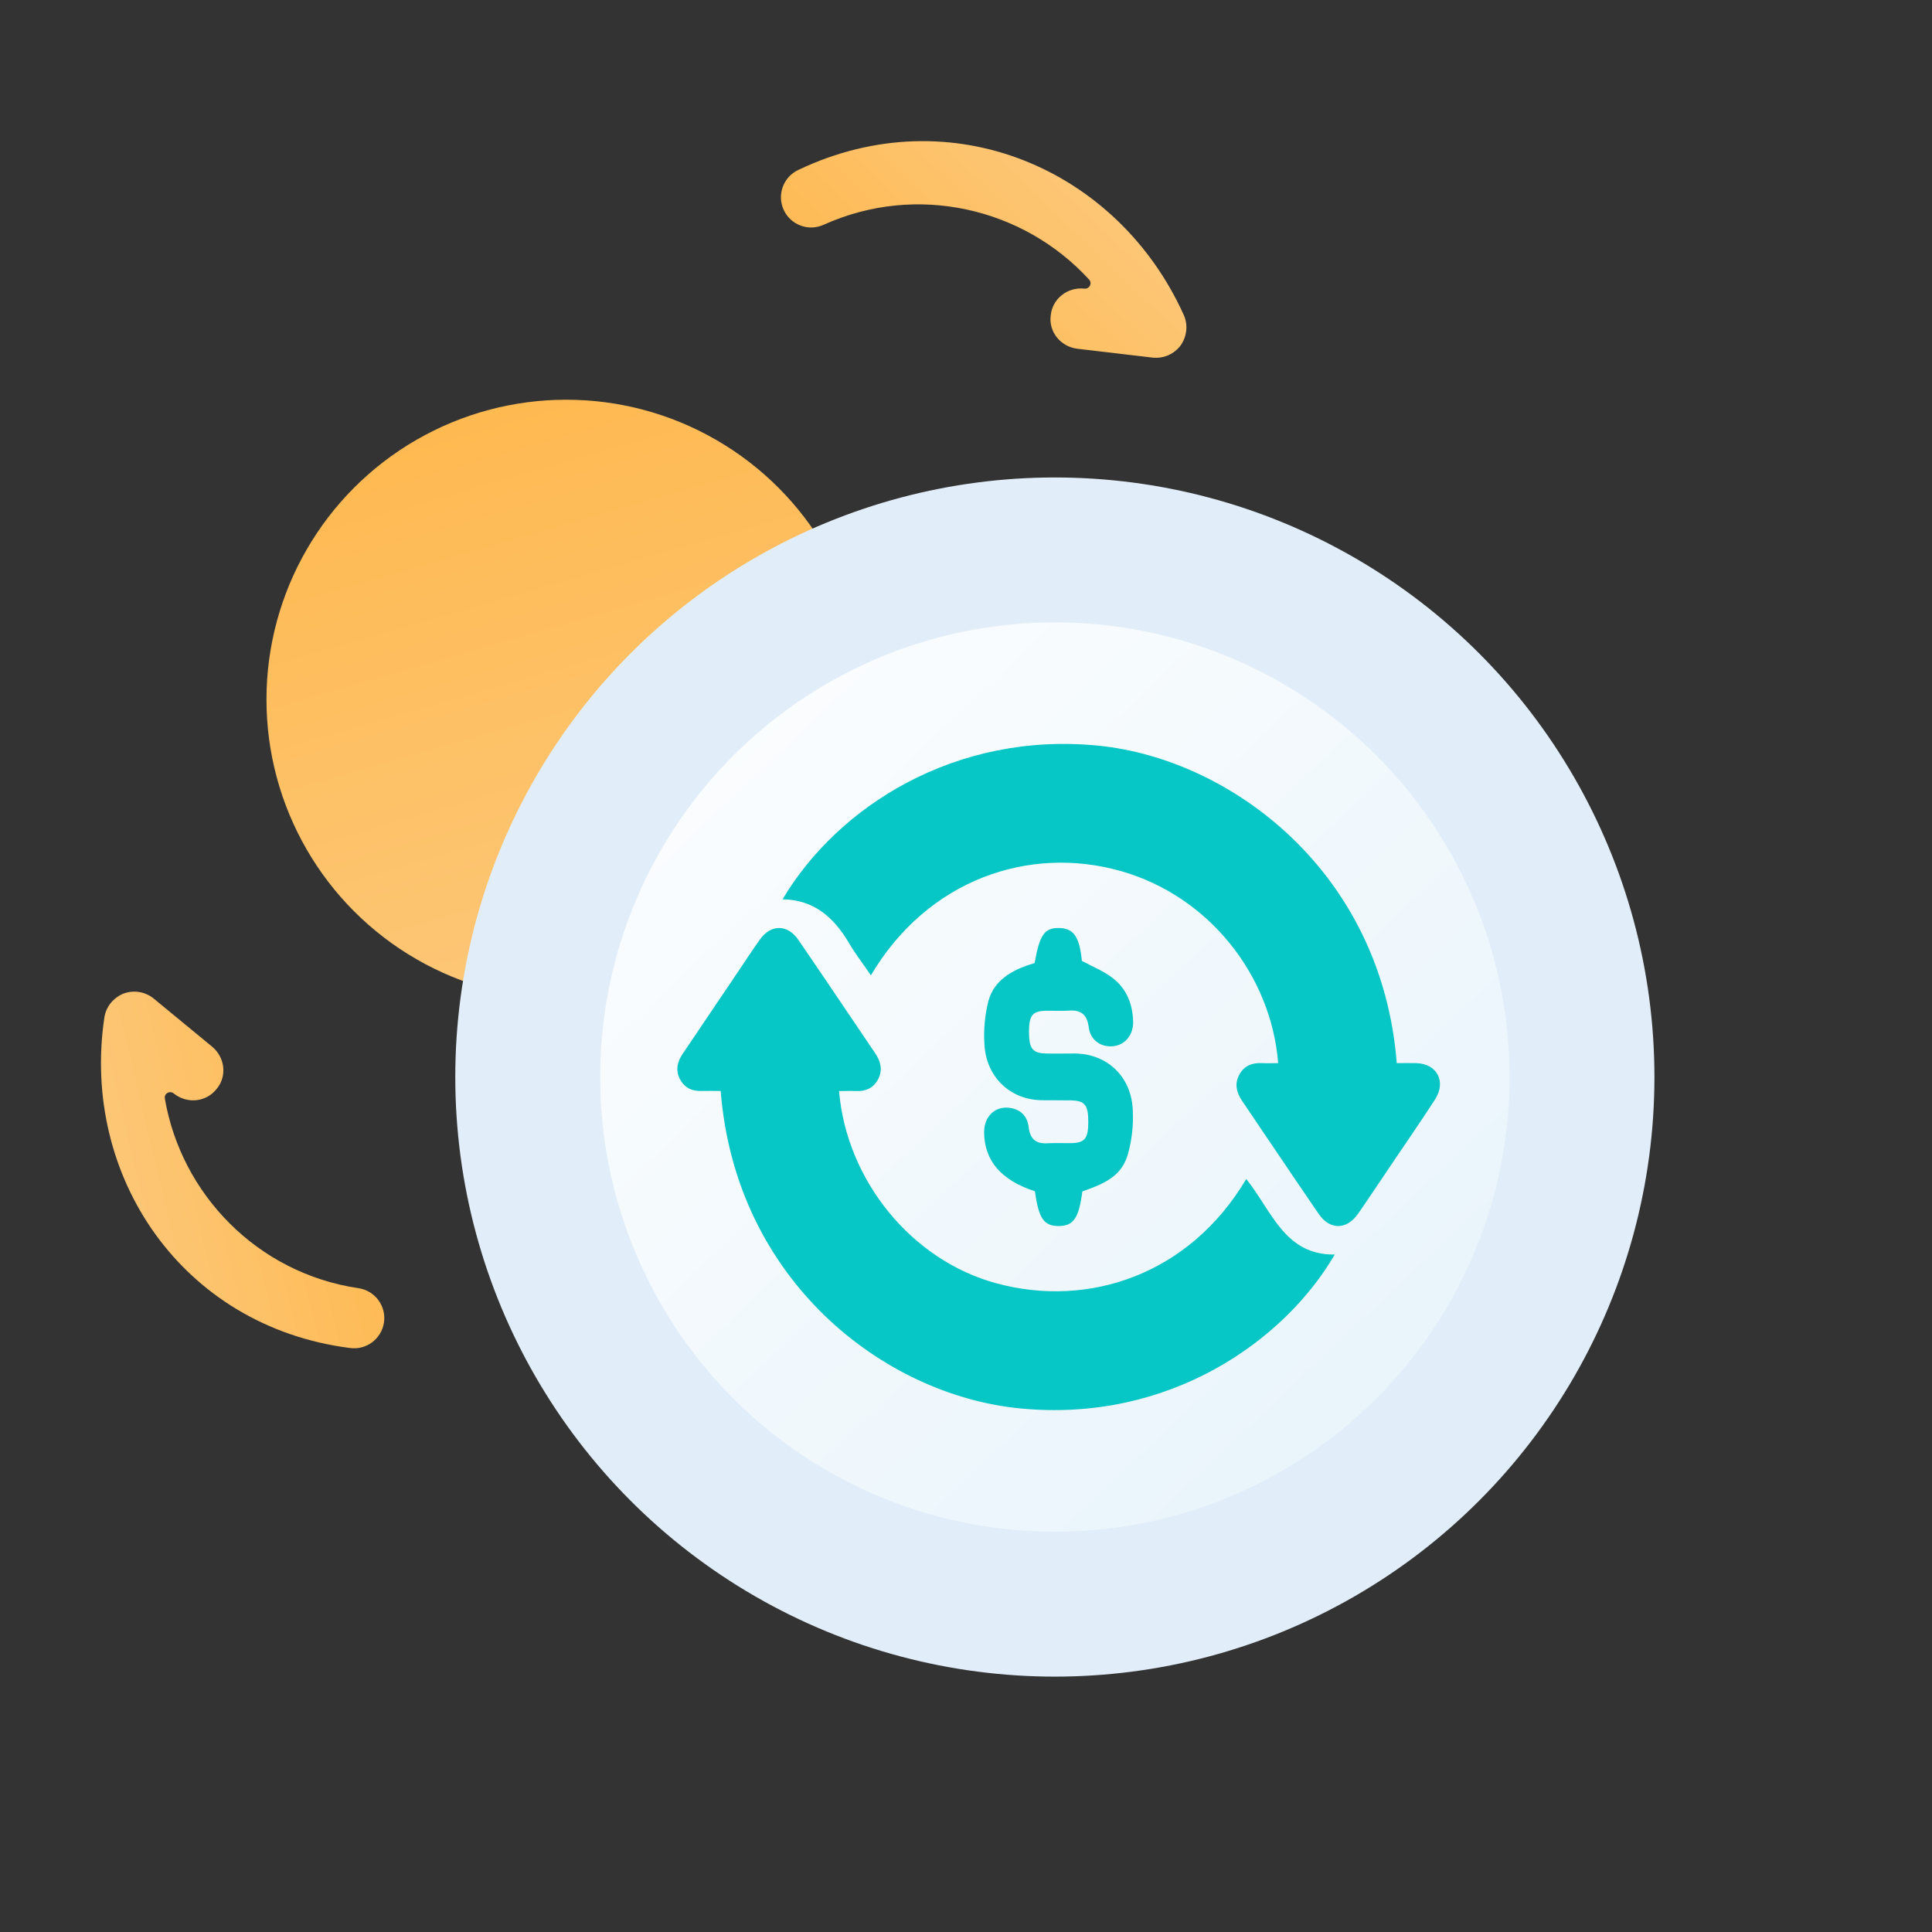 <svg width="120" height="120" viewBox="0 0 120 120" fill="none" xmlns="http://www.w3.org/2000/svg">
<rect x="0" y="0" width="120" height="120" fill="#333333" stroke="none"/>
<circle cx="35.172" cy="43.448" r="18.621" fill="url(#paint0_linear_7900_802375)"/>
<circle cx="65.519" cy="66.897" r="32.741" fill="url(#paint1_linear_7900_802375)" stroke="#E1EDF8" stroke-width="9"/>
<path d="M86.755 66.033C87.157 66.033 87.568 66.023 87.978 66.033C89.254 66.069 89.844 67.179 89.138 68.279C88.266 69.634 87.346 70.956 86.446 72.293C85.753 73.32 85.069 74.353 84.364 75.371C83.659 76.389 82.612 76.428 81.904 75.396C80.308 73.067 78.735 70.719 77.152 68.381C76.808 67.875 76.666 67.333 76.966 66.767C77.265 66.201 77.764 66.001 78.38 66.032C78.713 66.05 79.049 66.032 79.39 66.032C78.949 60.551 75.07 55.654 69.626 54.106C63.919 52.481 57.606 54.636 54.093 60.579C53.617 59.883 53.127 59.244 52.717 58.552C51.782 56.971 50.547 55.882 48.605 55.858C52.035 50.082 59.367 45.421 68.248 46.318C76.44 47.146 85.822 54.128 86.755 66.033Z" fill="#06C6C6"/>
<path d="M77.406 73.23C78.981 75.176 79.775 77.966 82.905 77.922C79.787 83.28 72.614 88.388 63.348 87.478C54.863 86.646 45.688 79.509 44.763 67.762C44.36 67.762 43.949 67.751 43.541 67.762C42.943 67.78 42.491 67.537 42.219 67.001C41.947 66.465 42.072 65.94 42.401 65.455C43.523 63.794 44.645 62.132 45.766 60.467C46.237 59.768 46.698 59.062 47.185 58.372C47.878 57.393 48.912 57.39 49.598 58.39C51.194 60.722 52.767 63.067 54.352 65.407C54.696 65.91 54.842 66.444 54.549 67.019C54.255 67.594 53.758 67.796 53.143 67.768C52.805 67.751 52.466 67.768 52.115 67.768C52.584 73.336 56.63 78.273 61.861 79.702C67.62 81.274 73.887 79.165 77.406 73.23Z" fill="#06C6C6"/>
<path d="M67.226 74.001C67.013 75.664 66.677 76.152 65.751 76.151C64.826 76.149 64.514 75.675 64.281 73.992C62.191 73.311 61.144 72.104 61.125 70.344C61.116 69.374 61.77 68.71 62.666 68.805C63.362 68.88 63.809 69.298 63.892 70.007C63.982 70.778 64.369 71.053 65.077 71.01C65.561 70.98 66.049 71.01 66.533 71.002C67.384 70.986 67.597 70.713 67.595 69.666C67.594 68.619 67.369 68.362 66.507 68.347C65.894 68.334 65.281 68.347 64.668 68.337C62.701 68.29 61.225 66.859 61.142 64.814C61.089 63.921 61.175 63.026 61.395 62.16C61.737 60.955 62.728 60.257 64.261 59.821C64.568 58.059 64.888 57.613 65.794 57.64C66.7 57.667 67.048 58.187 67.197 59.681C67.859 60.04 68.531 60.306 69.09 60.73C69.962 61.39 70.362 62.359 70.381 63.477C70.393 64.27 69.892 64.886 69.185 64.976C68.406 65.076 67.727 64.624 67.624 63.812C67.522 63 67.132 62.72 66.391 62.771C65.908 62.804 65.42 62.771 64.934 62.781C64.131 62.8 63.915 63.081 63.912 64.077C63.912 65.125 64.128 65.415 64.963 65.434C65.577 65.449 66.19 65.434 66.803 65.434C68.817 65.477 70.298 66.909 70.361 69C70.405 69.92 70.299 70.841 70.045 71.724C69.679 72.916 68.889 73.433 67.226 74.001Z" fill="#06C6C6"/>
<path d="M48.672 13.026C48.25 12.091 48.653 10.976 49.611 10.543C59.087 6.038 69.422 10.483 73.522 19.555C73.81 20.194 73.715 20.895 73.335 21.452C72.921 21.995 72.282 22.284 71.591 22.212L66.918 21.662C65.87 21.531 65.122 20.607 65.263 19.582C65.372 18.545 66.308 17.82 67.346 17.927C67.664 17.964 67.861 17.6 67.645 17.364C63.578 12.919 56.946 11.346 51.156 13.962C50.198 14.395 49.095 13.96 48.672 13.026Z" fill="url(#paint2_linear_7900_802375)"/>
<path d="M23.849 82.143C23.698 83.157 22.756 83.878 21.716 83.724C11.309 82.386 5.022 73.056 6.481 63.209C6.584 62.516 7.043 61.977 7.664 61.715C8.306 61.481 9 61.584 9.543 62.019L13.175 65.01C13.986 65.686 14.114 66.868 13.441 67.654C12.789 68.467 11.609 68.571 10.795 67.919C10.547 67.716 10.185 67.915 10.239 68.231C11.254 74.169 15.982 79.081 22.266 80.012C23.306 80.166 23.999 81.129 23.849 82.143Z" fill="url(#paint3_linear_7900_802375)"/>
<defs>
<linearGradient id="paint0_linear_7900_802375" x1="33.422" y1="19.043" x2="47.048" y2="66.301" gradientUnits="userSpaceOnUse">
<stop stop-color="#FFB74B"/>
<stop offset="1" stop-color="#FCCA80"/>
</linearGradient>
<linearGradient id="paint1_linear_7900_802375" x1="28.277" y1="40.295" x2="95.368" y2="111.139" gradientUnits="userSpaceOnUse">
<stop stop-color="white"/>
<stop offset="1" stop-color="#E2F1FA"/>
</linearGradient>
<linearGradient id="paint2_linear_7900_802375" x1="52.286" y1="23.402" x2="68.417" y2="6.585" gradientUnits="userSpaceOnUse">
<stop stop-color="#FFB74B"/>
<stop offset="1" stop-color="#FCCA80"/>
</linearGradient>
<linearGradient id="paint3_linear_7900_802375" x1="26.422" y1="71.462" x2="3.758" y2="76.879" gradientUnits="userSpaceOnUse">
<stop stop-color="#FFB74B"/>
<stop offset="1" stop-color="#FCCA80"/>
</linearGradient>
</defs>
</svg>
